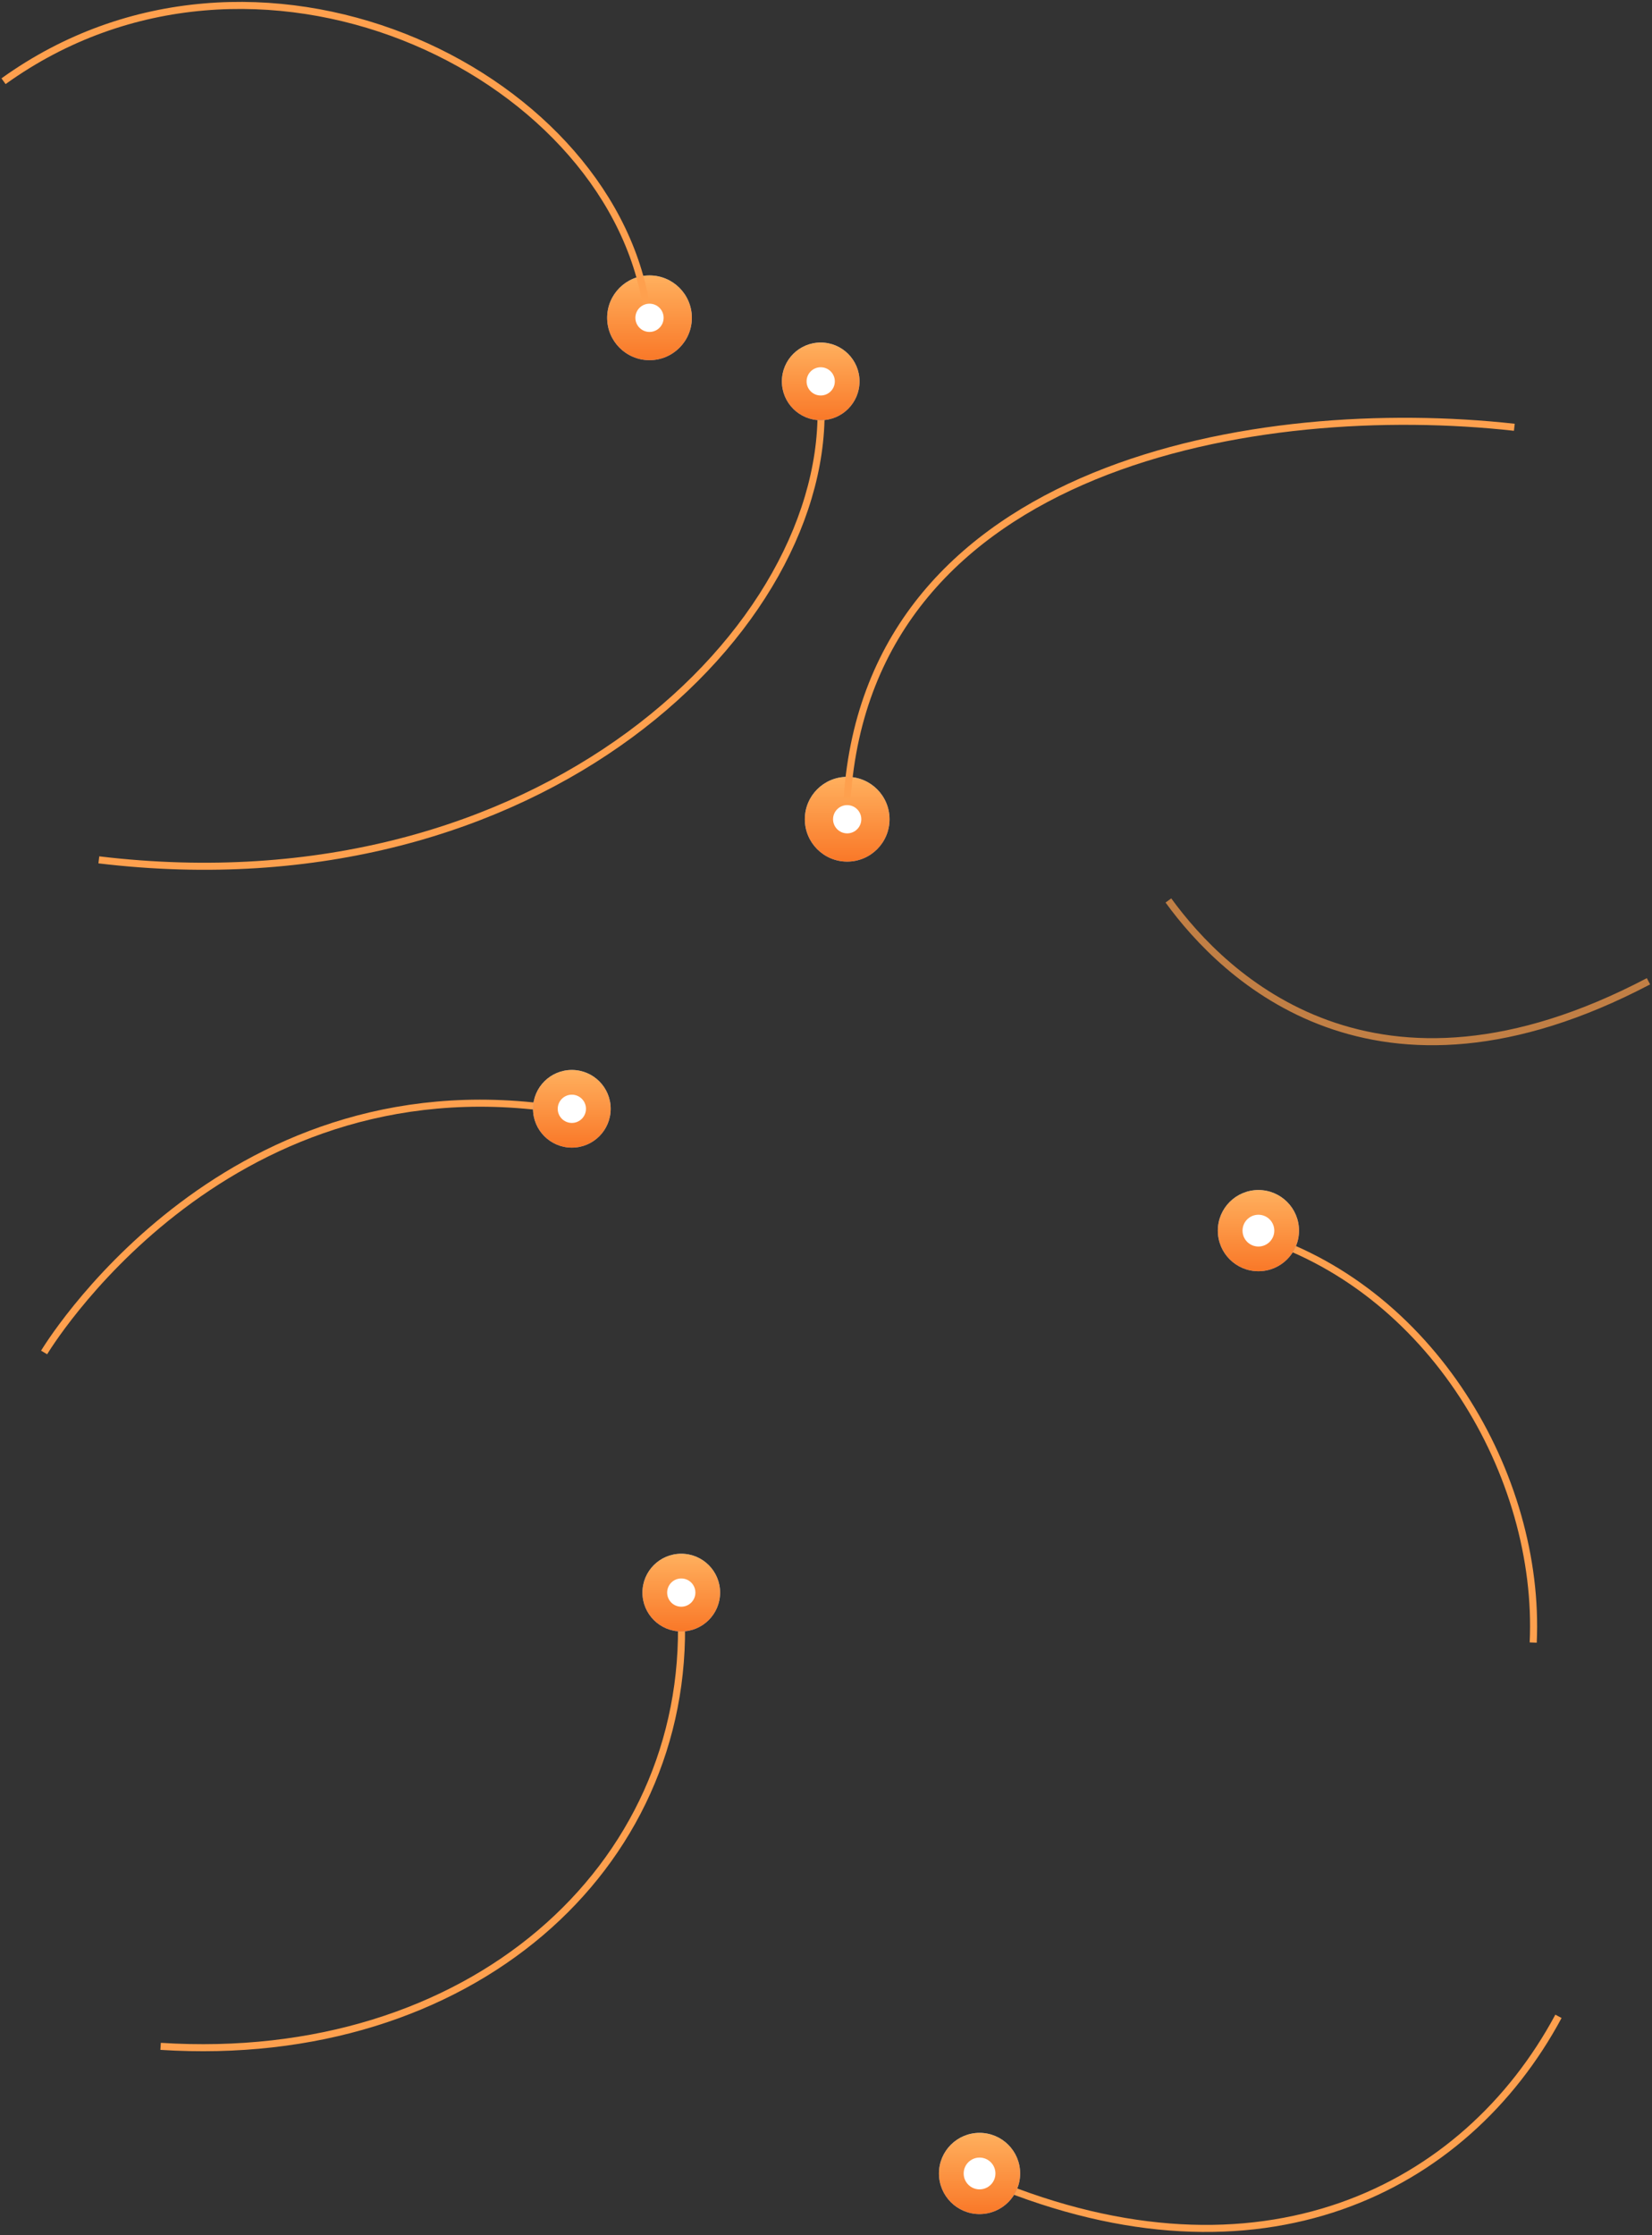 <svg width="468" height="633" fill="none" xmlns="http://www.w3.org/2000/svg"><rect width="100%" height="100%" fill="#333333" stroke="none"/><path opacity=".7" d="M331 255c15.817 21.756 58.467 63.573 136 22.886" stroke="#FEA04E" stroke-width="2"/><path d="M232.5 113C236 177.5 153 258.5 28 243.5M281 618c76 31.5 134.1 2.2 160.5-47m-87.044-221.69c51.133 14.881 82.074 68.777 79.892 115.846M193 457.5c2.5 71.5-59.9 127.6-147.5 122m112-265.5c-95.5-14-145 69-145 69" stroke="#FEA04E" stroke-width="2"/><circle cx="184" cy="90" r="12" fill="#7BAFE4"/><circle cx="184" cy="90" r="12" fill="url(#paint0_linear)"/><circle cx="232.5" cy="108" r="11" fill="#7BAFE4"/><circle cx="232.5" cy="108" r="11" fill="url(#paint1_linear)"/><path d="M183 86C171.5 19.5 72-28 1 23" stroke="#FEA04E" stroke-width="2" stroke-linejoin="round"/><circle cx="240" cy="232" r="12" fill="#7BAFE4"/><circle cx="240" cy="232" r="12" fill="url(#paint2_linear)"/><circle cx="356.5" cy="348.5" r="11.5" fill="#7BAFE4"/><circle cx="356.5" cy="348.5" r="11.5" fill="url(#paint3_linear)"/><circle cx="277.5" cy="615.5" r="11.5" fill="#7BAFE4"/><circle cx="277.5" cy="615.5" r="11.5" fill="url(#paint4_linear)"/><circle cx="162" cy="314" r="11" fill="#7BAFE4"/><circle cx="162" cy="314" r="11" fill="url(#paint5_linear)"/><circle cx="193" cy="451" r="11" fill="#7BAFE4"/><circle cx="193" cy="451" r="11" fill="url(#paint6_linear)"/><path d="M240 226c6.5-95 117-113 189-105" stroke="#FEA04E" stroke-width="2"/><circle cx="162" cy="314" r="4" fill="#fff"/><circle cx="193" cy="451" r="4" fill="#fff"/><circle cx="232.5" cy="108" r="4" fill="#fff"/><circle cx="240" cy="232" r="4" fill="#fff"/><circle cx="356.5" cy="348.5" r="4.5" fill="#fff"/><circle cx="277.5" cy="615.5" r="4.5" fill="#fff"/><circle cx="184" cy="90" r="4" fill="#fff"/><defs><linearGradient id="paint0_linear" x1="184" y1="78" x2="184" y2="102" gradientUnits="userSpaceOnUse"><stop stop-color="#FFB05E"/><stop offset="1" stop-color="#F97828"/></linearGradient><linearGradient id="paint1_linear" x1="232.5" y1="97" x2="232.5" y2="119" gradientUnits="userSpaceOnUse"><stop stop-color="#FFB05E"/><stop offset="1" stop-color="#F97828"/></linearGradient><linearGradient id="paint2_linear" x1="240" y1="220" x2="240" y2="244" gradientUnits="userSpaceOnUse"><stop stop-color="#FFB05E"/><stop offset="1" stop-color="#F97828"/></linearGradient><linearGradient id="paint3_linear" x1="356.5" y1="337" x2="356.5" y2="360" gradientUnits="userSpaceOnUse"><stop stop-color="#FFB05E"/><stop offset="1" stop-color="#F97828"/></linearGradient><linearGradient id="paint4_linear" x1="277.5" y1="604" x2="277.5" y2="627" gradientUnits="userSpaceOnUse"><stop stop-color="#FFB05E"/><stop offset="1" stop-color="#F97828"/></linearGradient><linearGradient id="paint5_linear" x1="162" y1="303" x2="162" y2="325" gradientUnits="userSpaceOnUse"><stop stop-color="#FFB05E"/><stop offset="1" stop-color="#F97828"/></linearGradient><linearGradient id="paint6_linear" x1="193" y1="440" x2="193" y2="462" gradientUnits="userSpaceOnUse"><stop stop-color="#FFB05E"/><stop offset="1" stop-color="#F97828"/></linearGradient></defs></svg>